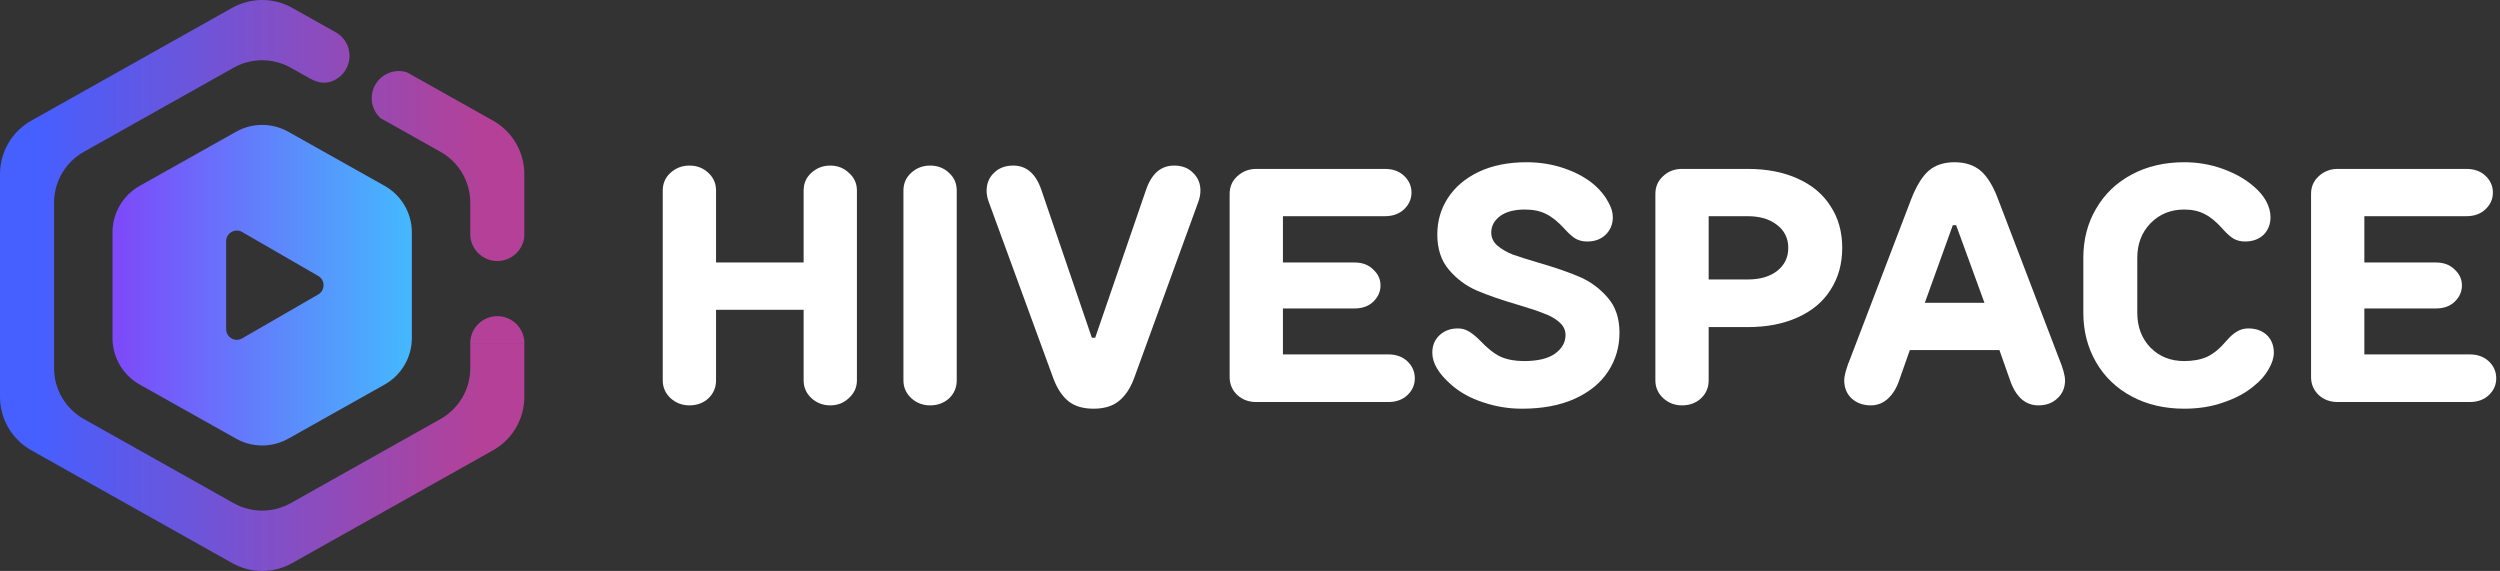 <svg width="578" height="132" viewBox="0 0 578 132" fill="none" xmlns="http://www.w3.org/2000/svg">
<rect x="0" y="0" width="578" height="132" fill="#333333" stroke="none"/>
<path d="M54.57 30.462C58.323 28.354 62.904 28.354 66.658 30.462L88.922 42.966C92.813 45.151 95.221 49.265 95.221 53.727V78.149C95.221 82.611 92.813 86.727 88.922 88.912L66.658 101.415C62.904 103.523 58.323 103.523 54.57 101.415L32.306 88.912C28.415 86.727 26.007 82.611 26.007 78.149V53.727C26.007 49.265 28.415 45.151 32.306 42.966L54.57 30.462ZM55.985 53.645C54.339 52.696 52.283 53.884 52.283 55.784V76.094C52.283 77.994 54.339 79.181 55.985 78.231L73.575 68.076C75.22 67.126 75.22 64.751 73.575 63.8L55.985 53.645Z" fill="url(#paint0_linear_3430_32790)"/>
<path d="M53.672 1.816C57.983 -0.605 63.245 -0.605 67.556 1.816L77.527 7.415L71.683 18.152L71.677 18.159L67.225 15.659C63.12 13.354 58.109 13.354 54.004 15.659L19.389 35.1C15.134 37.489 12.5 41.989 12.5 46.869V85.111C12.5 89.99 15.134 94.49 19.389 96.88L54.004 116.321C58.109 118.626 63.12 118.626 67.225 116.321L101.839 96.88C106.093 94.49 108.728 89.99 108.729 85.111V79.371H121.228V91.744C121.227 96.869 118.462 101.594 113.994 104.104L67.556 130.185C63.245 132.606 57.983 132.606 53.672 130.185L7.233 104.104C2.766 101.594 0 96.869 0 91.744V40.255C0 35.131 2.765 30.405 7.233 27.896L53.672 1.816ZM114.981 73.095C116.644 73.095 118.239 73.756 119.414 74.931C120.47 75.987 121.108 77.381 121.228 78.859V79.364H108.729V78.957C108.827 77.443 109.47 76.01 110.55 74.931C111.725 73.756 113.319 73.095 114.981 73.095ZM90.43 16.688C91.643 16.33 92.927 16.351 94.115 16.732L113.994 27.896C118.462 30.405 121.227 35.131 121.228 40.255V54.585C121.108 56.063 120.47 57.458 119.414 58.514C118.239 59.689 116.644 60.349 114.981 60.349C113.319 60.349 111.725 59.689 110.55 58.514C109.471 57.435 108.827 56.002 108.729 54.487V46.869C108.728 41.99 106.093 37.489 101.839 35.1L87.939 27.293C87.12 26.533 86.513 25.562 86.191 24.473C85.721 22.878 85.903 21.162 86.698 19.702C87.493 18.243 88.835 17.158 90.43 16.688ZM77.904 7.627C79.177 8.439 80.126 9.686 80.556 11.142C81.026 12.736 80.843 14.453 80.048 15.912C79.253 17.372 77.911 18.457 76.316 18.927C74.736 19.393 73.166 18.963 71.717 18.182L71.677 18.159L77.527 7.415L77.904 7.627Z" fill="url(#paint1_linear_3430_32790)"/>
<path d="M191.959 38.28C193.653 38.28 195.09 38.845 196.271 39.974C197.503 41.052 198.119 42.413 198.119 44.055V87.945C198.119 89.537 197.503 90.897 196.271 92.026C195.09 93.156 193.653 93.72 191.959 93.72C190.265 93.72 188.802 93.156 187.57 92.026C186.389 90.897 185.799 89.537 185.799 87.945V71.621H165.548V87.945C165.548 89.588 164.957 90.974 163.777 92.103C162.596 93.181 161.133 93.72 159.388 93.72C157.694 93.72 156.231 93.156 154.999 92.026C153.818 90.897 153.228 89.537 153.228 87.945V44.055C153.228 42.413 153.818 41.052 154.999 39.974C156.231 38.845 157.694 38.28 159.388 38.28C161.133 38.28 162.596 38.845 163.777 39.974C164.957 41.052 165.548 42.413 165.548 44.055V60.687H185.799V44.055C185.799 42.413 186.389 41.052 187.57 39.974C188.802 38.845 190.265 38.28 191.959 38.28Z" fill="white"/>
<path d="M215.036 93.72C213.342 93.72 211.879 93.156 210.647 92.026C209.466 90.897 208.876 89.537 208.876 87.945V44.055C208.876 42.413 209.466 41.052 210.647 39.974C211.879 38.845 213.342 38.28 215.036 38.28C216.781 38.28 218.244 38.845 219.425 39.974C220.605 41.052 221.196 42.413 221.196 44.055V87.945C221.196 89.588 220.605 90.974 219.425 92.103C218.244 93.181 216.781 93.72 215.036 93.72Z" fill="white"/>
<path d="M252.822 94.49C250.358 94.49 248.408 93.9 246.97 92.719C245.533 91.539 244.378 89.768 243.505 87.406L228.567 46.596C228.259 45.724 228.105 44.902 228.105 44.132C228.105 42.438 228.67 41.052 229.799 39.974C230.929 38.845 232.417 38.28 234.265 38.28C237.294 38.28 239.45 40.128 240.733 43.824L252.437 78.089H253.207L264.988 43.824C266.272 40.128 268.428 38.28 271.456 38.28C273.304 38.28 274.767 38.845 275.845 39.974C276.975 41.052 277.539 42.413 277.539 44.055C277.539 44.877 277.385 45.724 277.077 46.596L262.216 87.406C261.344 89.768 260.163 91.539 258.674 92.719C257.237 93.9 255.286 94.49 252.822 94.49Z" fill="white"/>
<path d="M320.945 81.939C322.793 81.939 324.282 82.478 325.411 83.556C326.54 84.634 327.105 85.943 327.105 87.483C327.105 88.972 326.54 90.255 325.411 91.333C324.282 92.411 322.793 92.95 320.945 92.95H290.453C288.708 92.95 287.245 92.411 286.064 91.333C284.883 90.204 284.293 88.818 284.293 87.175V44.825C284.293 43.183 284.883 41.822 286.064 40.744C287.296 39.615 288.759 39.05 290.453 39.05H320.175C322.023 39.05 323.512 39.589 324.641 40.667C325.77 41.745 326.335 43.029 326.335 44.517C326.335 46.006 325.77 47.289 324.641 48.367C323.512 49.445 322.023 49.984 320.175 49.984H296.613V60.687H313.168C314.965 60.687 316.402 61.226 317.48 62.304C318.609 63.331 319.174 64.563 319.174 66C319.174 67.438 318.609 68.695 317.48 69.773C316.402 70.8 314.965 71.313 313.168 71.313H296.613V81.939H320.945Z" fill="white"/>
<path d="M351.863 94.49C348.783 94.49 345.806 94.003 342.931 93.027C340.056 92.103 337.618 90.769 335.616 89.023C332.639 86.457 331.15 83.967 331.15 81.554C331.15 79.912 331.689 78.577 332.767 77.55C333.896 76.472 335.334 75.933 337.079 75.933C337.952 75.933 338.747 76.139 339.466 76.549C340.236 76.96 341.16 77.704 342.238 78.782C343.881 80.528 345.446 81.76 346.935 82.478C348.475 83.146 350.272 83.479 352.325 83.479C355.508 83.479 357.895 82.915 359.486 81.785C361.129 80.605 361.95 79.167 361.95 77.473C361.95 76.293 361.462 75.292 360.487 74.47C359.563 73.649 358.382 72.982 356.945 72.468C355.559 71.904 353.557 71.236 350.939 70.466C347.089 69.337 343.906 68.233 341.391 67.155C338.927 66.077 336.797 64.486 335 62.381C333.203 60.277 332.305 57.556 332.305 54.219C332.305 51.088 333.126 48.265 334.769 45.749C336.412 43.234 338.773 41.232 341.853 39.743C344.984 38.255 348.68 37.51 352.941 37.51C356.072 37.51 359.024 37.998 361.796 38.973C364.619 39.949 366.981 41.283 368.88 42.977C370.163 44.158 371.139 45.39 371.806 46.673C372.525 47.905 372.884 49.086 372.884 50.215C372.884 51.858 372.319 53.218 371.19 54.296C370.112 55.323 368.7 55.836 366.955 55.836C365.98 55.836 365.107 55.631 364.337 55.22C363.618 54.81 362.746 54.04 361.719 52.91C360.23 51.268 358.793 50.113 357.407 49.445C356.072 48.778 354.455 48.444 352.556 48.444C350.092 48.444 348.167 48.958 346.781 49.984C345.446 51.011 344.779 52.269 344.779 53.757C344.779 54.938 345.241 55.939 346.165 56.76C347.14 57.582 348.321 58.275 349.707 58.839C351.144 59.353 353.172 59.994 355.79 60.764C359.691 61.894 362.874 62.997 365.338 64.075C367.802 65.153 369.932 66.745 371.729 68.849C373.526 70.903 374.424 73.598 374.424 76.934C374.424 80.22 373.551 83.197 371.806 85.866C370.061 88.536 367.494 90.64 364.106 92.18C360.718 93.72 356.637 94.49 351.863 94.49Z" fill="white"/>
<path d="M404.053 39.05C408.467 39.05 412.317 39.795 415.603 41.283C418.939 42.772 421.48 44.902 423.226 47.674C425.022 50.395 425.921 53.603 425.921 57.299C425.921 60.995 425.022 64.229 423.226 67.001C421.48 69.773 418.939 71.904 415.603 73.392C412.317 74.881 408.467 75.625 404.053 75.625H395.044V87.945C395.044 89.588 394.453 90.974 393.273 92.103C392.092 93.181 390.629 93.72 388.884 93.72C387.19 93.72 385.727 93.156 384.495 92.026C383.314 90.897 382.724 89.537 382.724 87.945V44.825C382.724 43.183 383.314 41.822 384.495 40.744C385.675 39.615 387.138 39.05 388.884 39.05H404.053ZM404.053 64.614C406.927 64.614 409.212 63.947 410.906 62.612C412.6 61.278 413.447 59.507 413.447 57.299C413.447 55.092 412.574 53.321 410.829 51.986C409.135 50.652 406.876 49.984 404.053 49.984H395.044V64.614H404.053Z" fill="white"/>
<path d="M475.974 82.709C476.95 85.071 477.437 86.816 477.437 87.945C477.437 89.639 476.847 91.025 475.666 92.103C474.537 93.181 473.074 93.72 471.277 93.72C469.737 93.72 468.403 93.207 467.273 92.18C466.144 91.102 465.271 89.614 464.655 87.714L462.268 80.938H441.555L439.168 87.714C438.552 89.614 437.654 91.102 436.473 92.18C435.344 93.207 434.035 93.72 432.546 93.72C430.75 93.72 429.261 93.181 428.08 92.103C426.951 91.025 426.386 89.639 426.386 87.945C426.386 86.816 426.874 85.071 427.849 82.709L441.863 46.057C443.044 43.029 444.379 40.847 445.867 39.512C447.407 38.178 449.409 37.51 451.873 37.51C454.389 37.51 456.416 38.178 457.956 39.512C459.496 40.847 460.831 43.029 461.96 46.057L475.974 82.709ZM452.258 52.063H451.488L445.02 70.004H458.803L452.258 52.063Z" fill="white"/>
<path d="M504.997 94.49C500.429 94.49 496.373 93.541 492.831 91.641C489.289 89.742 486.543 87.098 484.592 83.71C482.642 80.322 481.666 76.524 481.666 72.314V59.609C481.666 55.4 482.642 51.627 484.592 48.29C486.543 44.902 489.289 42.259 492.831 40.359C496.373 38.46 500.429 37.51 504.997 37.51C508.129 37.51 511.106 38.024 513.929 39.05C516.753 40.077 519.114 41.412 521.013 43.054C522.297 44.132 523.272 45.287 523.939 46.519C524.607 47.751 524.94 48.983 524.94 50.215C524.94 51.858 524.401 53.218 523.323 54.296C522.245 55.323 520.808 55.836 519.011 55.836C518.087 55.836 517.24 55.631 516.47 55.22C515.752 54.81 514.905 54.065 513.929 52.987C512.492 51.345 511.106 50.19 509.771 49.522C508.437 48.804 506.845 48.444 504.997 48.444C501.866 48.444 499.274 49.497 497.22 51.601C495.167 53.706 494.14 56.375 494.14 59.609V72.314C494.14 75.6 495.167 78.295 497.22 80.399C499.274 82.453 501.866 83.479 504.997 83.479C507.051 83.479 508.822 83.146 510.31 82.478C511.799 81.76 513.262 80.553 514.699 78.859C515.623 77.781 516.47 77.037 517.24 76.626C518.01 76.164 518.857 75.933 519.781 75.933C521.578 75.933 523.015 76.447 524.093 77.473C525.171 78.5 525.71 79.86 525.71 81.554C525.71 82.735 525.3 84.018 524.478 85.404C523.708 86.79 522.579 88.074 521.09 89.254C519.191 90.846 516.855 92.103 514.083 93.027C511.363 94.003 508.334 94.49 504.997 94.49Z" fill="white"/>
<path d="M570.969 81.939C572.817 81.939 574.306 82.478 575.435 83.556C576.565 84.634 577.129 85.943 577.129 87.483C577.129 88.972 576.565 90.255 575.435 91.333C574.306 92.411 572.817 92.95 570.969 92.95H540.477C538.732 92.95 537.269 92.411 536.088 91.333C534.908 90.204 534.317 88.818 534.317 87.175V44.825C534.317 43.183 534.908 41.822 536.088 40.744C537.32 39.615 538.783 39.05 540.477 39.05H570.199C572.047 39.05 573.536 39.589 574.665 40.667C575.795 41.745 576.359 43.029 576.359 44.517C576.359 46.006 575.795 47.289 574.665 48.367C573.536 49.445 572.047 49.984 570.199 49.984H546.637V60.687H563.192C564.989 60.687 566.426 61.226 567.504 62.304C568.634 63.331 569.198 64.563 569.198 66C569.198 67.438 568.634 68.695 567.504 69.773C566.426 70.8 564.989 71.313 563.192 71.313H546.637V81.939H570.969Z" fill="white"/>
<defs>
<linearGradient id="paint0_linear_3430_32790" x1="26.516" y1="64.354" x2="94.095" y2="64.354" gradientUnits="userSpaceOnUse">
<stop stop-color="#7D49F9"/>
<stop offset="1" stop-color="#45B7FE"/>
</linearGradient>
<linearGradient id="paint1_linear_3430_32790" x1="8.674" y1="63.555" x2="111.614" y2="63.555" gradientUnits="userSpaceOnUse">
<stop stop-color="#465FFF"/>
<stop offset="1" stop-color="#B44197"/>
</linearGradient>
</defs>
</svg>